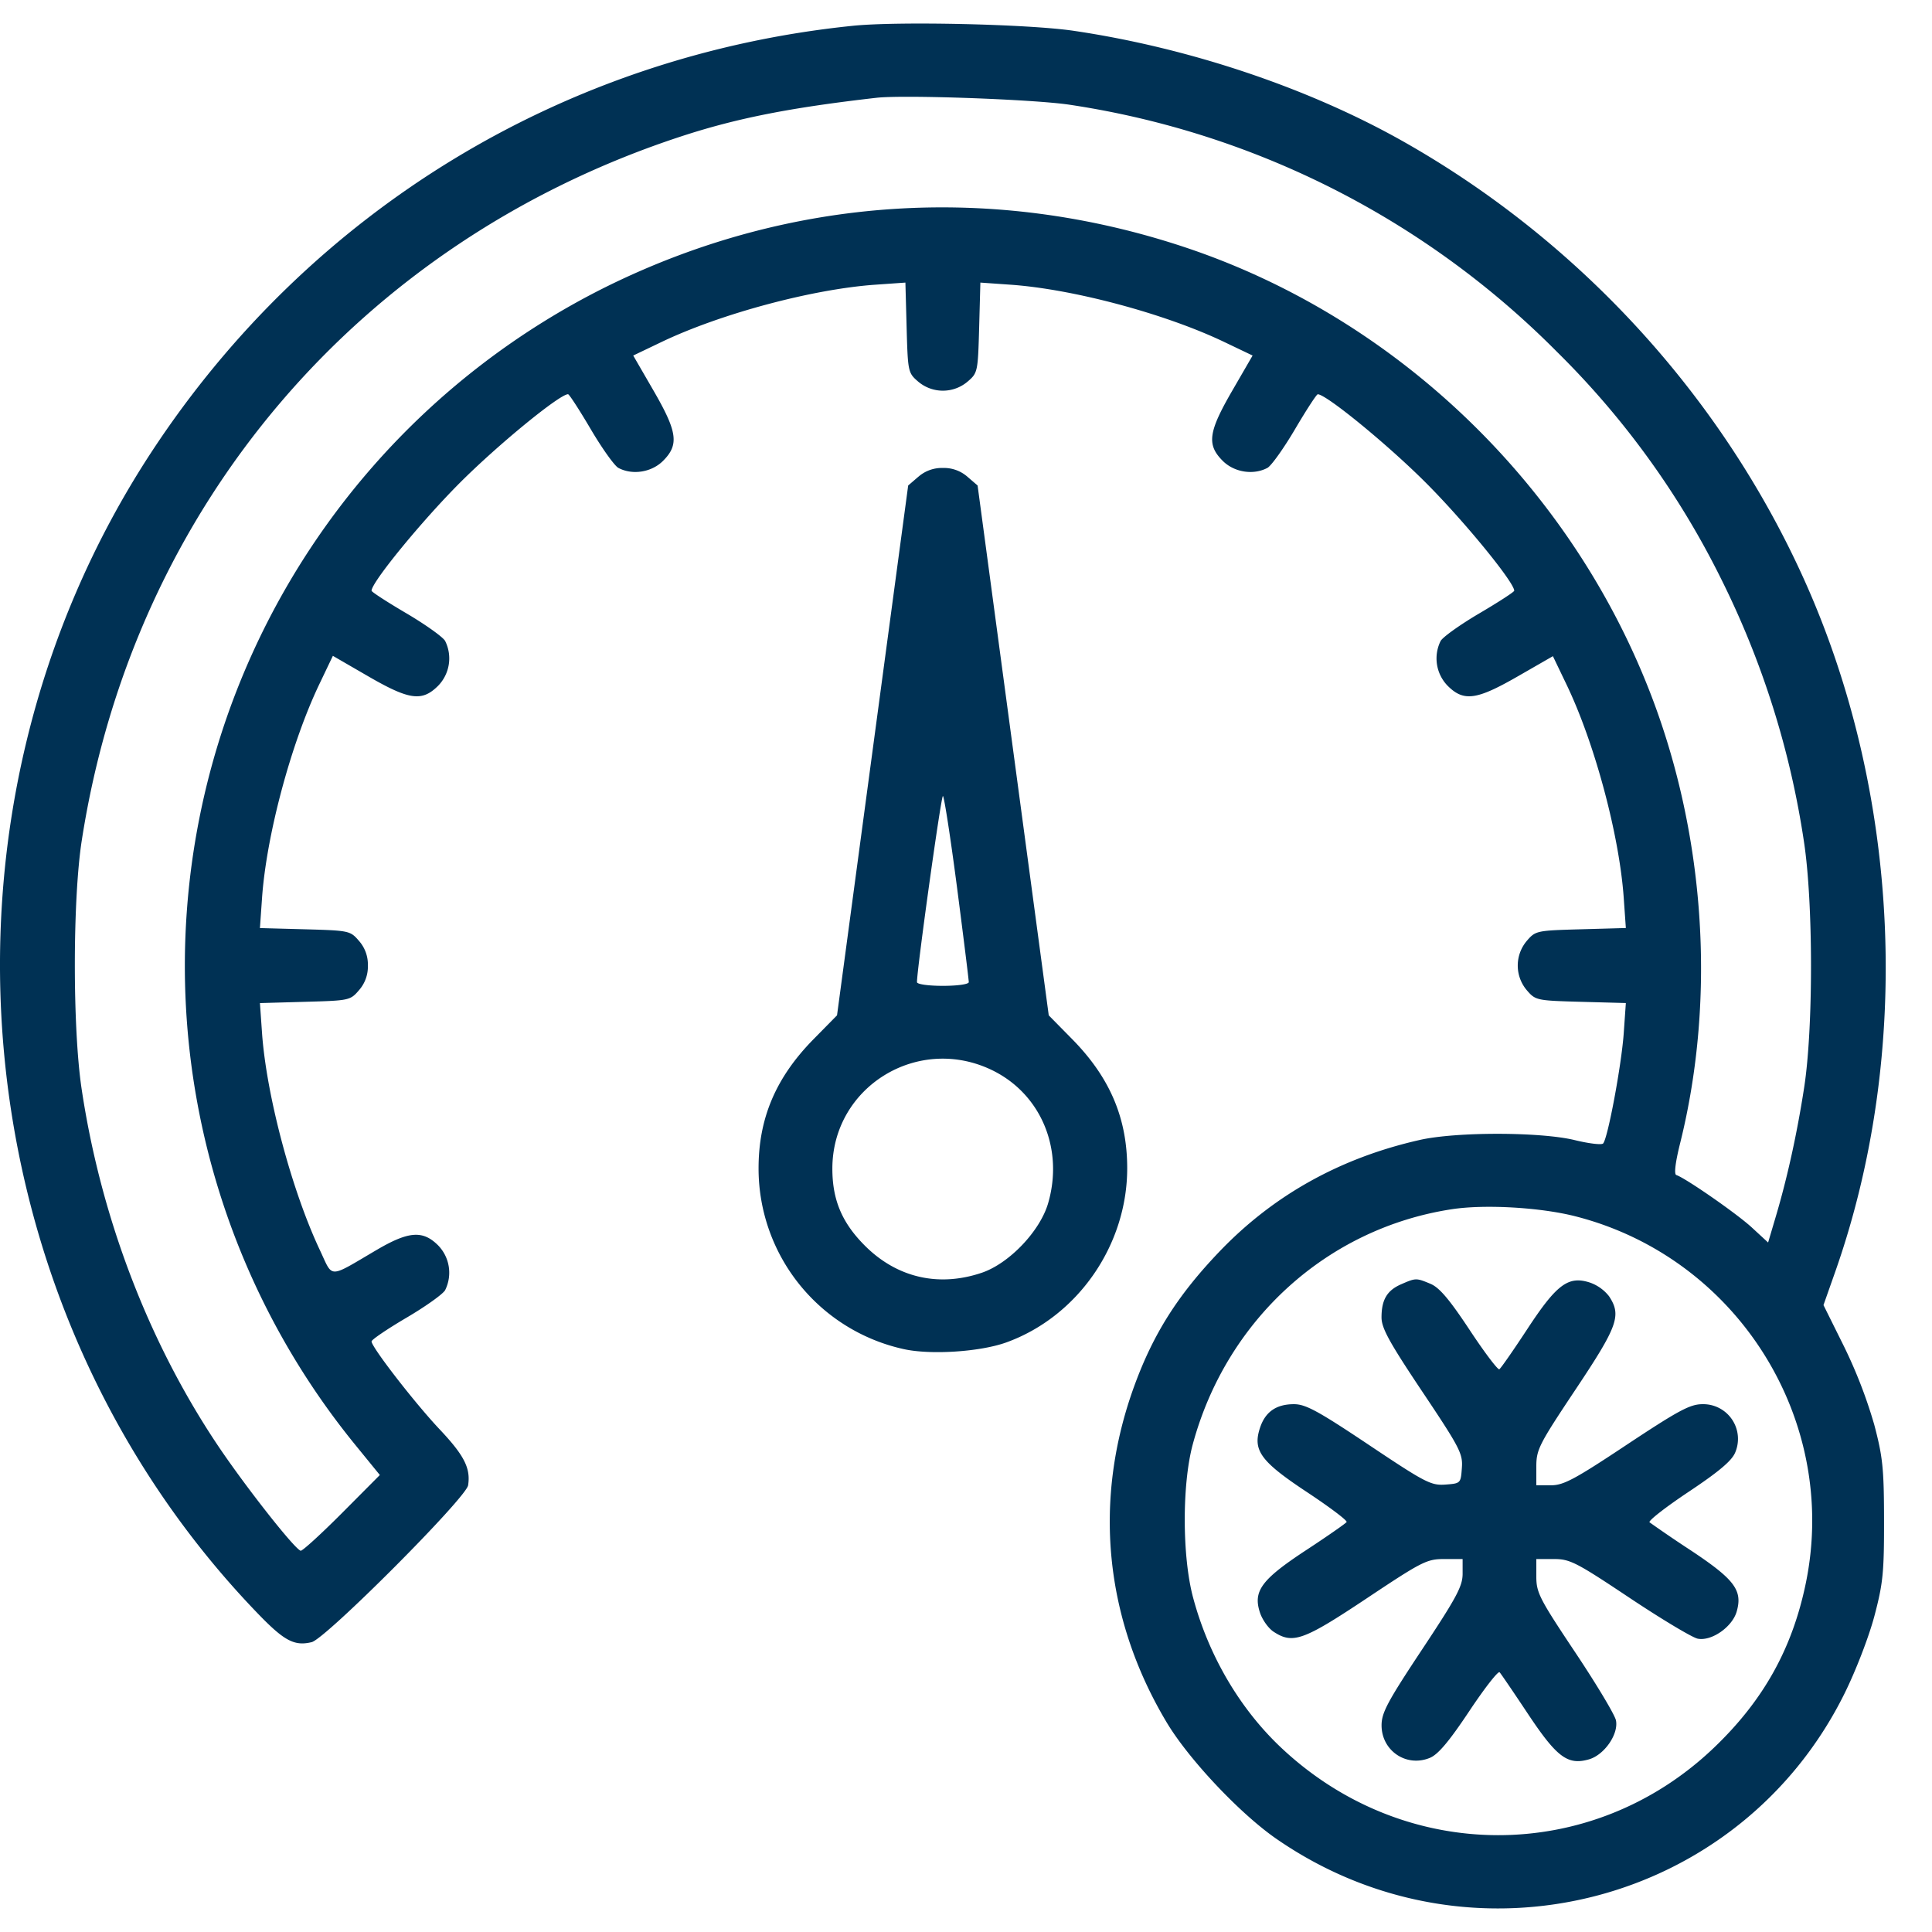 <svg width="41" height="41" fill="none" xmlns="http://www.w3.org/2000/svg"><path fill-rule="evenodd" clip-rule="evenodd" d="M18.093.548c-6.106.626-11.501 3.903-14.869 9.03-5.034 7.665-4.087 18.09 2.24 24.656.568.59.782.703 1.15.615.297-.072 3.28-3.062 3.32-3.329.056-.362-.083-.635-.605-1.188-.527-.559-1.444-1.743-1.444-1.865 0-.037.333-.263.741-.503s.777-.503.821-.586a.832.832 0 0 0-.148-.948c-.324-.325-.625-.303-1.298.091-1.05.616-.927.615-1.212.01-.596-1.263-1.134-3.28-1.228-4.604l-.045-.64.957-.027c.937-.026.96-.03 1.145-.246a.756.756 0 0 0 .189-.523.756.756 0 0 0-.189-.524c-.185-.215-.208-.22-1.145-.246l-.957-.026.045-.64c.094-1.334.615-3.277 1.213-4.53l.29-.607.743.43c.88.51 1.149.547 1.492.204a.832.832 0 0 0 .148-.949c-.044-.082-.413-.346-.82-.586-.409-.24-.742-.456-.742-.481 0-.18 1.067-1.482 1.877-2.293.81-.81 2.114-1.877 2.293-1.877.025 0 .241.334.481.741.24.408.504.777.586.822.298.159.705.095.949-.149.343-.343.306-.612-.203-1.492l-.43-.743.606-.29c1.253-.598 3.196-1.119 4.53-1.213l.64-.045.026.957c.026.937.031.96.246 1.145a.81.81 0 0 0 1.047 0c.215-.184.22-.208.246-1.145l.026-.957.641.045c1.333.094 3.276.615 4.529 1.213l.607.29-.43.743c-.51.88-.547 1.149-.204 1.492.244.244.651.308.949.149.082-.045.346-.414.586-.822.24-.407.456-.74.482-.74.179 0 1.482 1.066 2.292 1.876.81.81 1.877 2.114 1.877 2.293 0 .025-.333.241-.741.481s-.777.504-.821.586a.832.832 0 0 0 .148.949c.342.342.612.306 1.492-.2l.743-.427.29.604c.596 1.241 1.119 3.19 1.213 4.525l.045.64-.957.027c-.937.026-.96.031-1.145.246a.81.81 0 0 0 0 1.047c.185.215.208.22 1.145.246l.957.026-.045.641c-.049.686-.34 2.24-.438 2.34-.033.033-.303.001-.601-.072-.722-.176-2.512-.179-3.287-.004-1.69.381-3.112 1.174-4.259 2.375-.879.92-1.398 1.74-1.801 2.844-.881 2.414-.64 4.923.686 7.141.468.783 1.556 1.938 2.332 2.474 4.143 2.864 9.826 1.41 12.053-3.085.242-.489.516-1.2.634-1.643.183-.693.207-.925.205-2.034-.001-1.1-.027-1.345-.209-2.034a10.252 10.252 0 0 0-.641-1.657l-.435-.876.243-.689c1.642-4.65 1.396-10.164-.657-14.715-1.75-3.878-4.76-7.17-8.49-9.282-2.011-1.139-4.55-1.993-7.006-2.356-.957-.142-3.734-.205-4.694-.106Zm4.615 1.676a18.408 18.408 0 0 1 10.33 5.239 17.928 17.928 0 0 1 3.48 4.808 18.65 18.65 0 0 1 1.766 5.6c.196 1.292.198 3.94.004 5.201-.15.976-.358 1.924-.608 2.763l-.158.533-.347-.32c-.314-.29-1.404-1.047-1.601-1.112-.051-.017-.021-.264.08-.671.776-3.117.529-6.637-.68-9.68-1.74-4.385-5.409-7.868-9.835-9.34-4.079-1.356-8.359-1.073-12.209.809a16.123 16.123 0 0 0-8.18 9.352 16.09 16.09 0 0 0 2.778 15.242l.533.654-.81.814c-.446.447-.838.804-.871.793-.14-.047-1.217-1.42-1.792-2.286-1.455-2.189-2.454-4.819-2.857-7.523-.192-1.29-.19-4.02.005-5.269 1.1-7.082 5.902-12.713 12.742-14.944 1.165-.38 2.3-.604 4.124-.812.583-.066 3.363.034 4.106.149Zm-3.219 7.893-.216.186-.755 5.622-.755 5.622-.5.508c-.798.812-1.165 1.674-1.165 2.738a3.924 3.924 0 0 0 3.075 3.836c.571.128 1.624.06 2.18-.14 1.515-.546 2.568-2.061 2.568-3.696 0-1.064-.367-1.926-1.165-2.738l-.5-.508-.755-5.622-.755-5.622-.216-.186a.755.755 0 0 0-.52-.186.755.755 0 0 0-.52.186Zm.82 8.711c.138 1.065.251 1.972.25 2.015-.001.044-.238.078-.55.078-.311 0-.548-.034-.549-.078-.006-.24.51-3.95.55-3.95.025 0 .16.87.299 1.935Zm.752 3.886c1.029.504 1.517 1.668 1.182 2.82-.172.592-.825 1.277-1.406 1.475-.916.311-1.802.107-2.483-.574-.486-.486-.691-.973-.69-1.637.001-1.737 1.822-2.854 3.397-2.084Zm12.368 3.097c3.44.876 5.607 4.325 4.893 7.787-.287 1.39-.901 2.49-1.95 3.492-2.594 2.478-6.569 2.473-9.195-.012-.871-.825-1.529-1.947-1.857-3.172-.234-.87-.237-2.404-.008-3.254.715-2.646 2.85-4.585 5.495-4.99.7-.108 1.881-.04 2.622.149Zm-3.694 1.443c-.3.13-.417.329-.417.703 0 .228.165.528.865 1.575.8 1.196.863 1.318.84 1.621-.023.325-.026.328-.35.352-.304.022-.426-.041-1.622-.841-1.08-.722-1.343-.865-1.591-.865-.376 0-.609.162-.721.502-.158.479.014.714 1.002 1.367.478.317.855.6.836.632-.02.03-.405.299-.858.596-.95.624-1.132.87-.98 1.328.05.151.18.333.289.404.407.267.632.186 1.972-.706 1.178-.785 1.28-.837 1.648-.837h.391v.311c0 .266-.127.502-.86 1.608-.734 1.107-.86 1.343-.86 1.61 0 .54.528.897 1.026.69.174-.072.406-.347.833-.988.326-.49.616-.862.646-.828.03.033.303.434.606.89.61.916.84 1.087 1.29.958.325-.093.632-.534.573-.827-.023-.117-.413-.767-.866-1.446-.758-1.136-.824-1.264-.824-1.607v-.371h.372c.342 0 .471.066 1.606.823.68.453 1.33.843 1.447.867.293.058.733-.248.827-.575.129-.449-.042-.679-.959-1.289a28.214 28.214 0 0 1-.89-.605c-.033-.03.34-.321.829-.647.641-.427.916-.659.988-.833a.737.737 0 0 0-.691-1.027c-.266 0-.502.127-1.609.86-1.106.735-1.342.861-1.608.861h-.312v-.391c0-.368.052-.47.837-1.648.893-1.34.974-1.565.707-1.972a.887.887 0 0 0-.404-.29c-.458-.15-.705.031-1.328.981-.297.453-.566.839-.597.858-.03.019-.315-.357-.631-.836-.428-.647-.641-.898-.829-.977-.305-.127-.311-.127-.623.009Z" fill="#003154"/></svg>